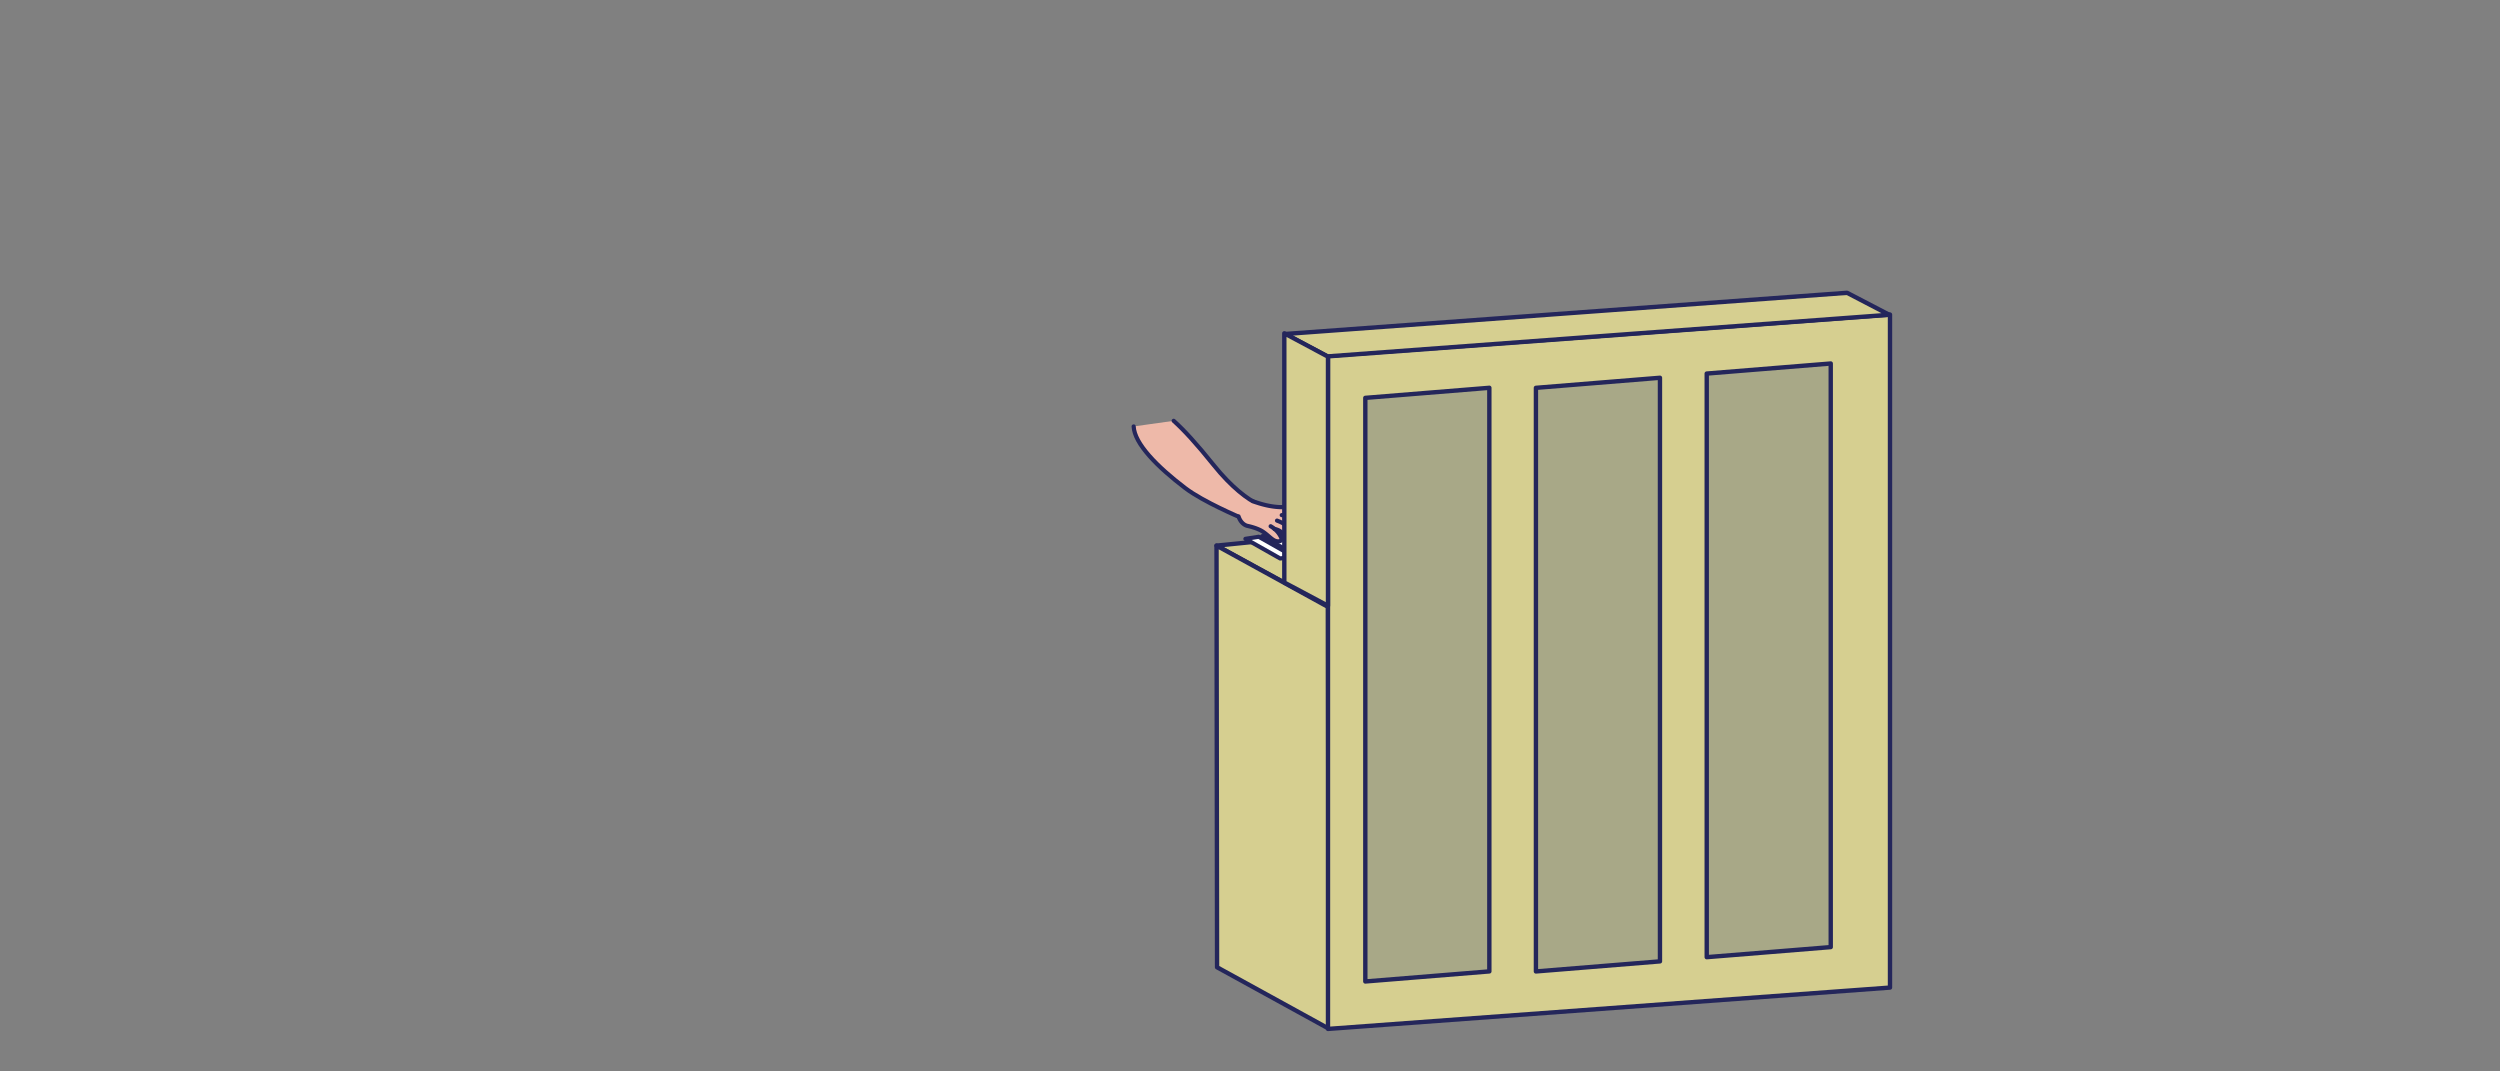 <svg id="Instrument" xmlns="http://www.w3.org/2000/svg" viewBox="0 0 1792 768"><rect x="0" y="0" width="1792" height="768" fill="#808080" stroke="none"/><defs><style>.cls-1{fill:#eeb9a9;}.cls-1,.cls-2,.cls-4,.cls-6{stroke:#24265b;stroke-linecap:round;stroke-linejoin:round;}.cls-1,.cls-4{stroke-width:3px;}.cls-2{fill:#d6cf90;}.cls-2,.cls-6{stroke-width:3.14px;}.cls-3{fill:#fff;}.cls-4{fill:none;}.cls-5{fill:#24265b;}.cls-6{fill:#a8a887;}</style></defs><title>instrument</title><path class="cls-1" d="M982.55,286.46c0,4.74-.33,9.36-0.75,16.85,1.7,8.35,6.55,16,13.11,25.13,8.53,11.86,26.84,23.54,26.84,23.54l13-6.11c-5.85-3.91-10.76-11.92-18.6-27.72-8.21-16.55-8.85-26.82-14-34"/><polygon class="cls-2" points="934.62 425.22 872 391.1 1070.89 371 1133.51 405.12 934.62 425.22"/><polygon class="cls-2" points="951.9 435.02 872 391.1 872.39 693.33 952.29 737.24 951.9 435.02"/><polygon class="cls-3" points="1253.65 347.13 1228.73 333.04 1238.25 331.55 1263.16 345.64 1253.65 347.13"/><polygon class="cls-4" points="1253.65 347.13 1228.73 333.04 1238.25 331.55 1263.16 345.64 1253.65 347.13"/><polygon class="cls-3" points="1241.65 349.03 1216.73 334.94 1226.25 333.45 1251.16 347.54 1241.65 349.03"/><polygon class="cls-4" points="1241.65 349.03 1216.73 334.94 1226.25 333.45 1251.16 347.54 1241.65 349.03"/><polygon class="cls-3" points="1229.65 350.93 1204.73 336.84 1214.25 335.35 1239.16 349.44 1229.65 350.93"/><polygon class="cls-4" points="1229.65 350.93 1204.73 336.84 1214.25 335.35 1239.16 349.44 1229.65 350.93"/><polygon class="cls-3" points="1217.65 352.83 1192.73 338.74 1202.25 337.25 1227.16 351.34 1217.65 352.83"/><polygon class="cls-4" points="1217.65 352.83 1192.73 338.74 1202.25 337.25 1227.16 351.34 1217.65 352.83"/><polygon class="cls-3" points="1205.65 354.73 1180.73 340.64 1190.25 339.15 1215.16 353.24 1205.65 354.73"/><polygon class="cls-4" points="1205.65 354.73 1180.73 340.64 1190.25 339.15 1215.16 353.24 1205.65 354.73"/><polygon class="cls-3" points="1193.65 356.63 1168.73 342.54 1178.25 341.05 1203.16 355.14 1193.65 356.63"/><polygon class="cls-4" points="1193.65 356.63 1168.73 342.54 1178.25 341.05 1203.16 355.14 1193.65 356.63"/><polygon class="cls-3" points="1181.65 358.53 1156.73 344.44 1166.25 342.95 1191.16 357.04 1181.65 358.53"/><polygon class="cls-4" points="1181.65 358.53 1156.73 344.44 1166.25 342.95 1191.16 357.04 1181.65 358.53"/><polygon class="cls-3" points="1169.65 360.43 1144.73 346.34 1154.25 344.85 1179.16 358.94 1169.65 360.43"/><polygon class="cls-4" points="1169.65 360.43 1144.73 346.34 1154.25 344.85 1179.16 358.94 1169.65 360.43"/><polygon class="cls-3" points="1157.65 362.33 1132.73 348.24 1142.25 346.75 1167.16 360.84 1157.65 362.33"/><polygon class="cls-4" points="1157.65 362.33 1132.73 348.24 1142.25 346.75 1167.16 360.84 1157.65 362.33"/><polygon class="cls-3" points="1145.65 364.23 1120.73 350.14 1130.25 348.65 1155.16 362.74 1145.65 364.23"/><polygon class="cls-4" points="1145.65 364.23 1120.73 350.14 1130.25 348.65 1155.16 362.74 1145.65 364.23"/><polygon class="cls-3" points="1133.65 366.13 1108.73 352.04 1118.25 350.55 1143.16 364.64 1133.65 366.13"/><polygon class="cls-4" points="1133.65 366.13 1108.73 352.04 1118.25 350.55 1143.16 364.64 1133.65 366.13"/><polygon class="cls-3" points="1121.65 368.03 1096.73 353.94 1106.25 352.45 1131.16 366.54 1121.65 368.03"/><polygon class="cls-4" points="1121.65 368.03 1096.73 353.94 1106.25 352.45 1131.16 366.54 1121.65 368.03"/><polygon class="cls-3" points="1109.65 369.93 1084.73 355.84 1094.25 354.35 1119.16 368.44 1109.65 369.93"/><polygon class="cls-4" points="1109.65 369.93 1084.73 355.84 1094.25 354.35 1119.16 368.44 1109.65 369.93"/><polygon class="cls-3" points="1097.65 371.83 1072.73 357.74 1082.25 356.25 1107.16 370.34 1097.65 371.83"/><polygon class="cls-4" points="1097.65 371.83 1072.73 357.74 1082.25 356.25 1107.16 370.34 1097.65 371.83"/><polygon class="cls-3" points="1085.65 373.73 1060.73 359.64 1070.25 358.15 1095.16 372.24 1085.65 373.73"/><polygon class="cls-4" points="1085.65 373.73 1060.73 359.64 1070.25 358.15 1095.16 372.24 1085.65 373.73"/><polygon class="cls-3" points="1073.65 375.63 1048.73 361.54 1058.25 360.05 1083.16 374.14 1073.65 375.63"/><polygon class="cls-4" points="1073.65 375.63 1048.73 361.54 1058.25 360.05 1083.16 374.14 1073.65 375.63"/><polygon class="cls-3" points="1061.65 377.53 1036.73 363.44 1046.25 361.95 1071.16 376.04 1061.65 377.53"/><polygon class="cls-4" points="1061.65 377.53 1036.73 363.44 1046.25 361.95 1071.16 376.04 1061.65 377.53"/><polygon class="cls-3" points="1049.65 379.43 1024.73 365.34 1034.25 363.85 1059.16 377.94 1049.65 379.43"/><polygon class="cls-4" points="1049.65 379.43 1024.73 365.34 1034.25 363.85 1059.16 377.94 1049.65 379.43"/><polygon class="cls-3" points="1037.65 381.33 1012.73 367.24 1022.25 365.75 1047.16 379.84 1037.65 381.33"/><polygon class="cls-4" points="1037.65 381.33 1012.73 367.24 1022.25 365.75 1047.16 379.84 1037.65 381.33"/><polygon class="cls-3" points="1025.65 383.23 1000.73 369.14 1010.25 367.65 1035.16 381.74 1025.65 383.23"/><polygon class="cls-4" points="1025.65 383.23 1000.73 369.14 1010.25 367.65 1035.16 381.74 1025.65 383.23"/><polygon class="cls-3" points="1013.65 385.13 988.73 371.04 998.25 369.55 1023.16 383.64 1013.65 385.13"/><polygon class="cls-4" points="1013.65 385.13 988.73 371.04 998.25 369.55 1023.16 383.64 1013.65 385.13"/><polygon class="cls-3" points="1001.65 387.03 976.73 372.94 986.25 371.45 1011.16 385.54 1001.65 387.03"/><polygon class="cls-4" points="1001.65 387.03 976.73 372.94 986.25 371.45 1011.16 385.54 1001.65 387.03"/><polygon class="cls-3" points="989.65 388.93 964.73 374.84 974.25 373.35 999.16 387.44 989.65 388.93"/><polygon class="cls-4" points="989.65 388.93 964.73 374.84 974.25 373.35 999.16 387.44 989.65 388.93"/><polygon class="cls-3" points="977.65 390.83 952.73 376.74 962.25 375.25 987.16 389.34 977.65 390.83"/><polygon class="cls-4" points="977.65 390.83 952.73 376.74 962.25 375.25 987.16 389.34 977.65 390.83"/><polygon class="cls-3" points="965.65 392.73 940.73 378.64 950.25 377.15 975.16 391.24 965.65 392.73"/><polygon class="cls-4" points="965.65 392.73 940.73 378.64 950.25 377.15 975.16 391.24 965.65 392.73"/><polygon class="cls-3" points="953.65 394.63 928.73 380.54 938.25 379.05 963.16 393.14 953.65 394.63"/><polygon class="cls-4" points="953.65 394.63 928.73 380.54 938.25 379.05 963.16 393.14 953.65 394.63"/><polygon class="cls-3" points="941.65 396.53 916.73 382.44 926.25 380.95 951.16 395.04 941.65 396.53"/><polygon class="cls-4" points="941.65 396.53 916.73 382.44 926.25 380.95 951.16 395.04 941.65 396.53"/><polygon class="cls-3" points="929.65 398.43 904.73 384.34 914.25 382.85 939.16 396.94 929.65 398.43"/><polygon class="cls-4" points="929.65 398.43 904.73 384.34 914.25 382.85 939.16 396.94 929.65 398.43"/><polygon class="cls-3" points="917.65 400.33 892.73 386.24 902.25 384.75 927.16 398.84 917.65 400.33"/><polygon class="cls-4" points="917.65 400.33 892.73 386.24 902.25 384.75 927.16 398.84 917.65 400.33"/><polygon class="cls-5" points="982.03 389.51 971.42 383.51 975.48 382.88 986.08 388.88 982.03 389.51"/><polygon class="cls-4" points="982.03 389.51 971.42 383.51 975.48 382.88 986.08 388.88 982.03 389.51"/><polygon class="cls-5" points="970.53 391.51 959.92 385.51 963.98 384.88 974.58 390.88 970.53 391.51"/><polygon class="cls-4" points="970.53 391.51 959.92 385.51 963.98 384.88 974.58 390.88 970.53 391.51"/><polygon class="cls-5" points="959.03 393.51 948.42 387.51 952.48 386.88 963.08 392.88 959.03 393.51"/><polygon class="cls-4" points="959.03 393.51 948.42 387.51 952.48 386.88 963.08 392.88 959.03 393.51"/><polygon class="cls-5" points="945.4 395.74 934.8 389.74 938.85 389.1 949.46 395.1 945.4 395.74"/><polygon class="cls-4" points="945.4 395.74 934.8 389.74 938.85 389.1 949.46 395.1 945.4 395.74"/><polygon class="cls-5" points="933.9 397.74 923.3 391.74 927.35 391.1 937.96 397.1 933.9 397.74"/><polygon class="cls-4" points="933.9 397.74 923.3 391.74 927.35 391.1 937.96 397.1 933.9 397.74"/><polygon class="cls-2" points="1354.75 707.89 951.9 737.53 951.9 255.11 1354.75 225.47 1354.75 707.89"/><path class="cls-1" d="M916.41,364s10.89-2.34,12.77-1.58c2.43,1,1.84,4.48-.65,5.75S916.41,364,916.41,364Z"/><path class="cls-1" d="M812.61,305.68c0.57,12.4,16.89,28.89,37,44.2,12.91,9.85,39.74,21.14,39.74,21.14L902,361.29c-7.28-2.85-19.52-12.36-31.8-27.64-12.86-16-21.56-25.39-28.91-32"/><path class="cls-1" d="M898.19,359.37c5.1,1.7,12.3,4.19,21.54,4.19,6.18,0,11.11,5.69,13.35,9.47,1.22,2.06-.82,5.14-3.48,3.21,2.2,2,1.43,1.84,2.67,3.56s-1.8,5.27-5.23,3.32c1.42,2.43-3.67,3.06-5.73.89-2.76-2.91-4.69-4.21-7.74-4.87a17.43,17.43,0,0,1,4.79,6.23c1.13,2.8-2.16,3.31-4.79,2.06-2.26-1.07-4.81-3.92-8-6.11-3.54-2.46-8.79-3.78-11.38-4.36s-5.22-3.06-6.33-6.64"/><path class="cls-1" d="M918.75,369.24c4.8,0,9.12,4.56,10.84,7"/><path class="cls-1" d="M915.38,373.17c5.59,2,9.7,5.23,11.66,9.94"/><path class="cls-1" d="M910.81,377.22a17.17,17.17,0,0,1,2.75,1.91"/><polygon class="cls-2" points="951.49 255.47 921.25 239.4 1323.98 209.88 1354.22 225.63 951.49 255.47"/><polygon class="cls-2" points="951.9 255.65 920.59 238.92 920.59 417.53 951.9 434.23 951.9 255.65"/><polygon class="cls-6" points="1067.56 696.3 978.66 703.52 978.66 285.19 1067.56 277.97 1067.56 696.3"/><polygon class="cls-6" points="1189.86 689.11 1100.95 696.33 1100.95 278 1189.86 270.78 1189.86 689.11"/><polygon class="cls-6" points="1312.27 678.88 1223.38 686.1 1223.38 267.77 1312.27 260.55 1312.27 678.88"/></svg>